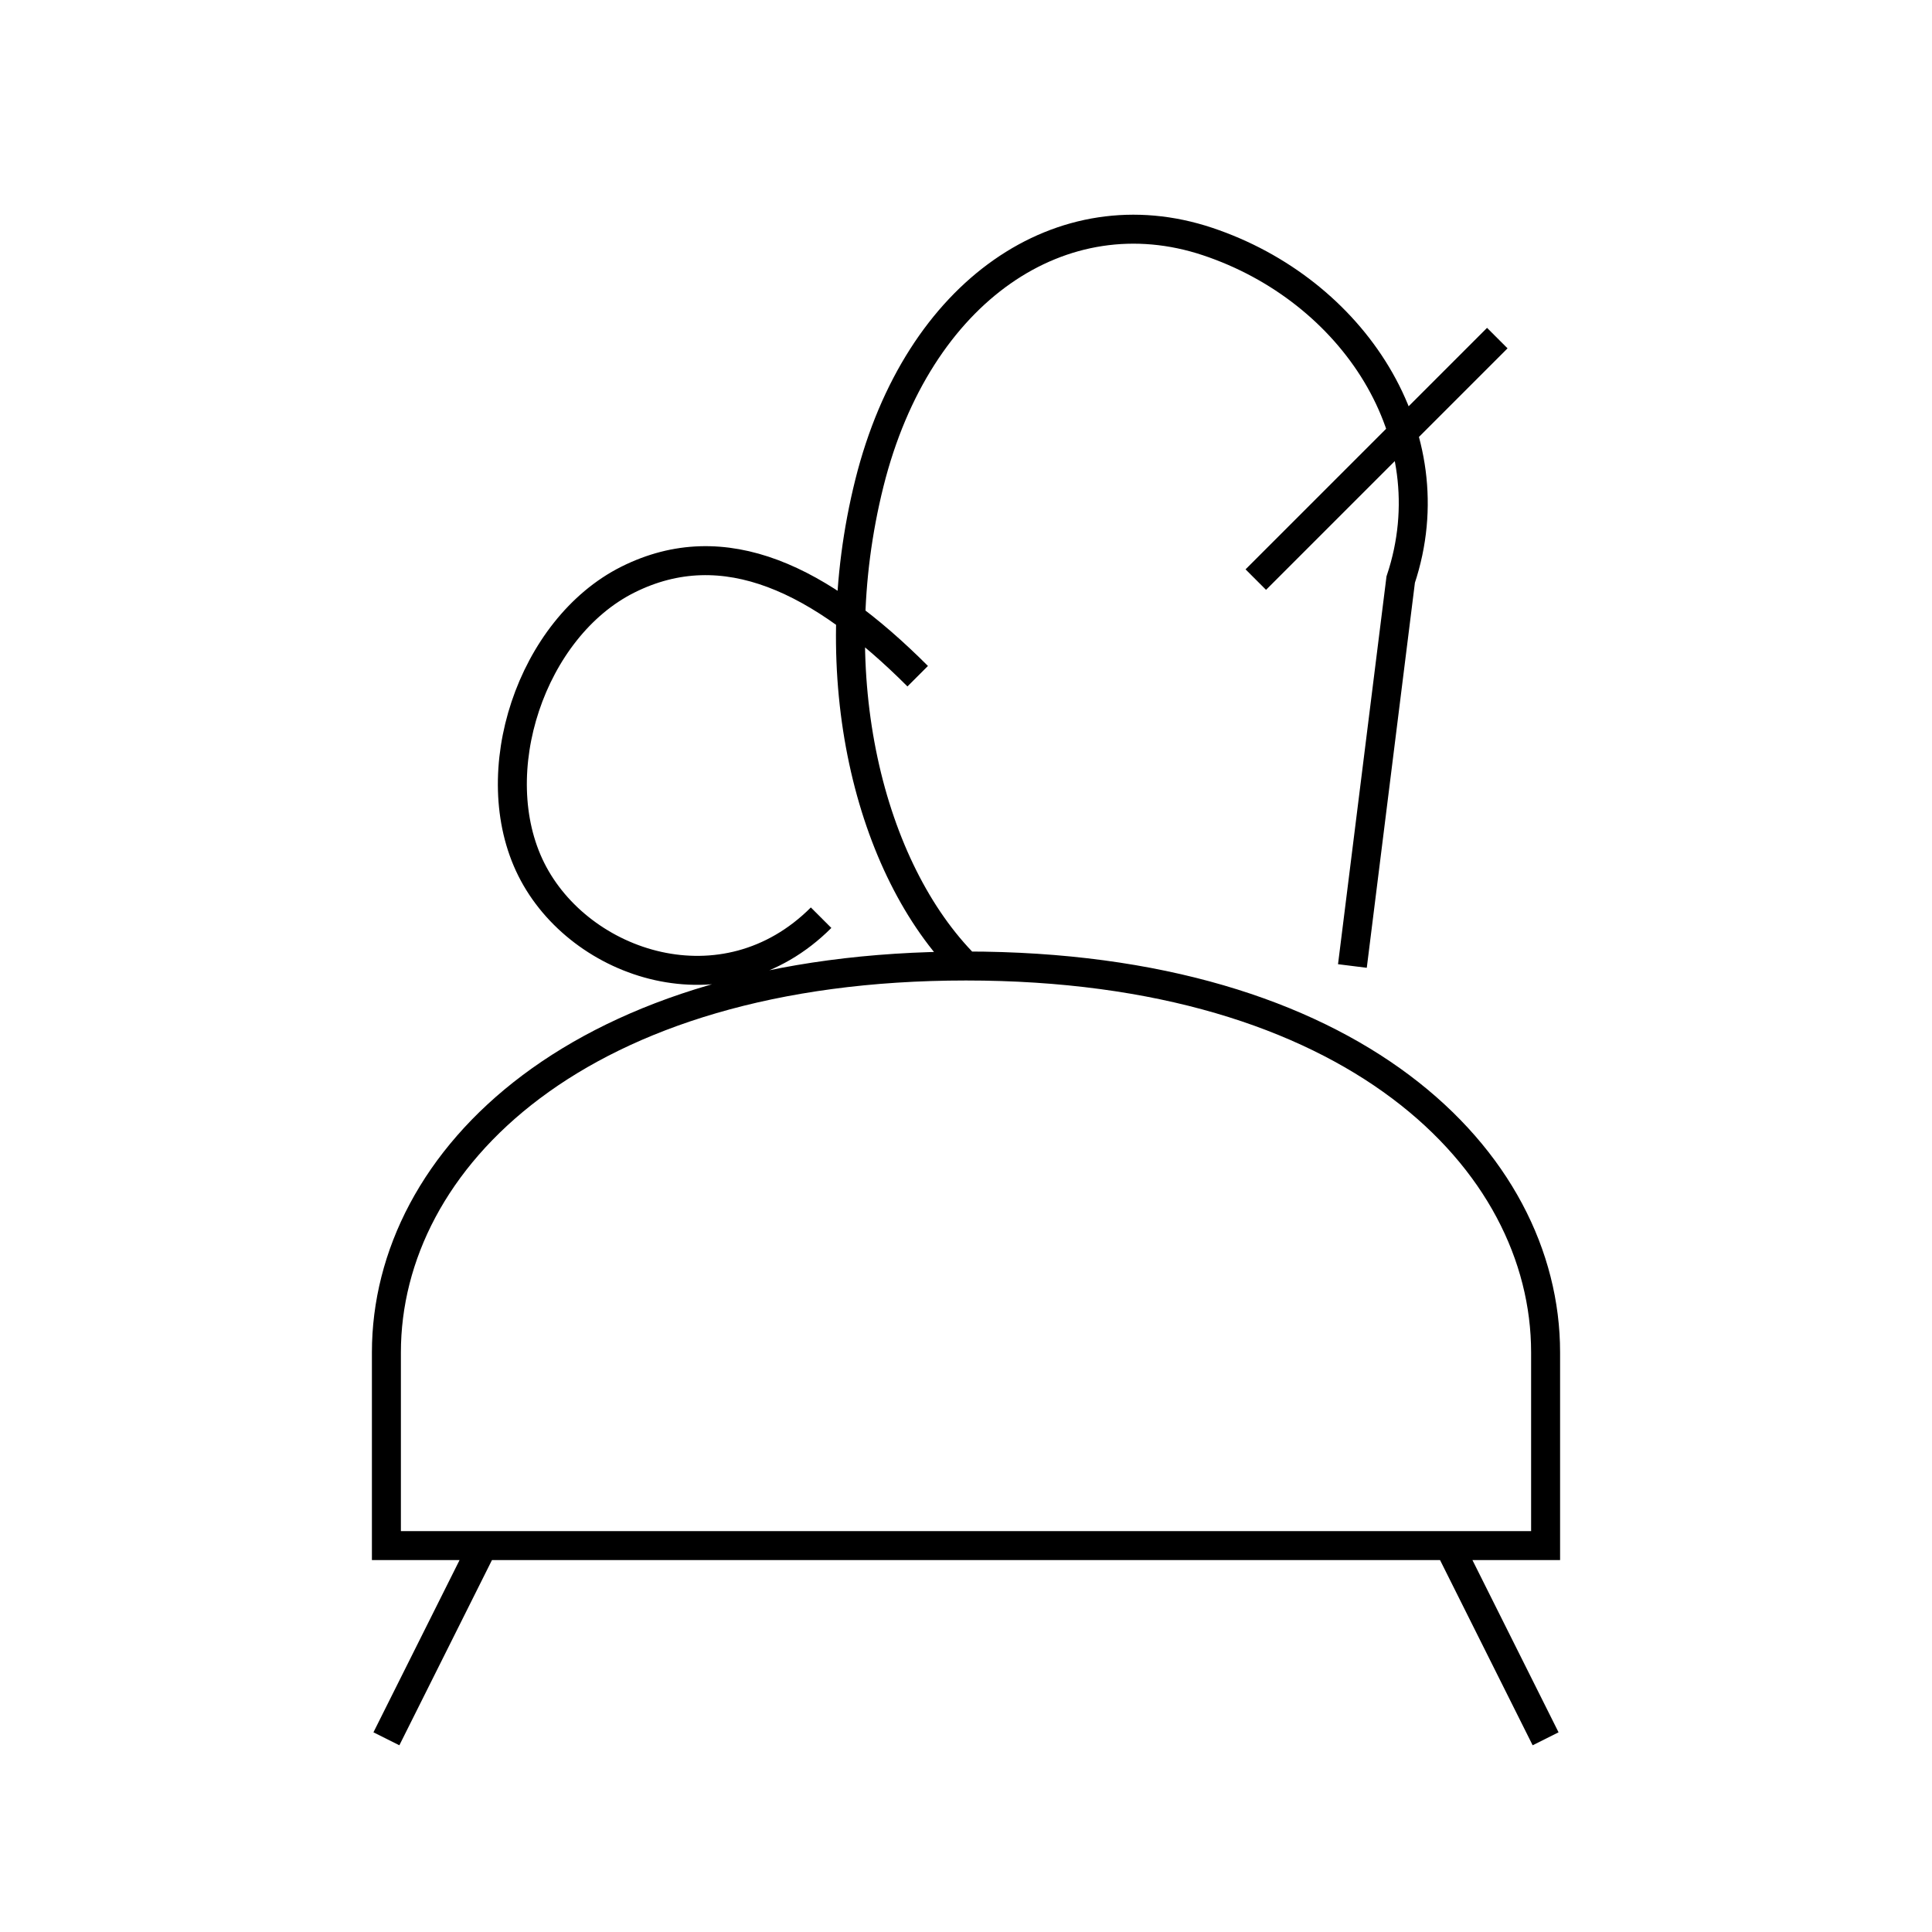 <svg xmlns="http://www.w3.org/2000/svg" viewBox="0 0 200 200">
  <path fill="none" stroke="black" stroke-width="3" d="
    M 40 140
    C 40 120, 60 100, 100 100
    C 140 100, 160 120, 160 140
    L 160 160
    L 40 160
    Z
    M 100 100
    C 90 90, 85 70, 90 50
    C 95 30, 110 20, 125 25
    C 140 30, 150 45, 145 60
    L 140 100
    M 130 60
    L 155 35
    M 95 70
    C 85 60, 75 55, 65 60
    C 55 65, 50 80, 55 90
    C 60 100, 75 105, 85 95
    M 50 160
    L 40 180
    M 150 160
    L 160 180
  "/>
</svg>
